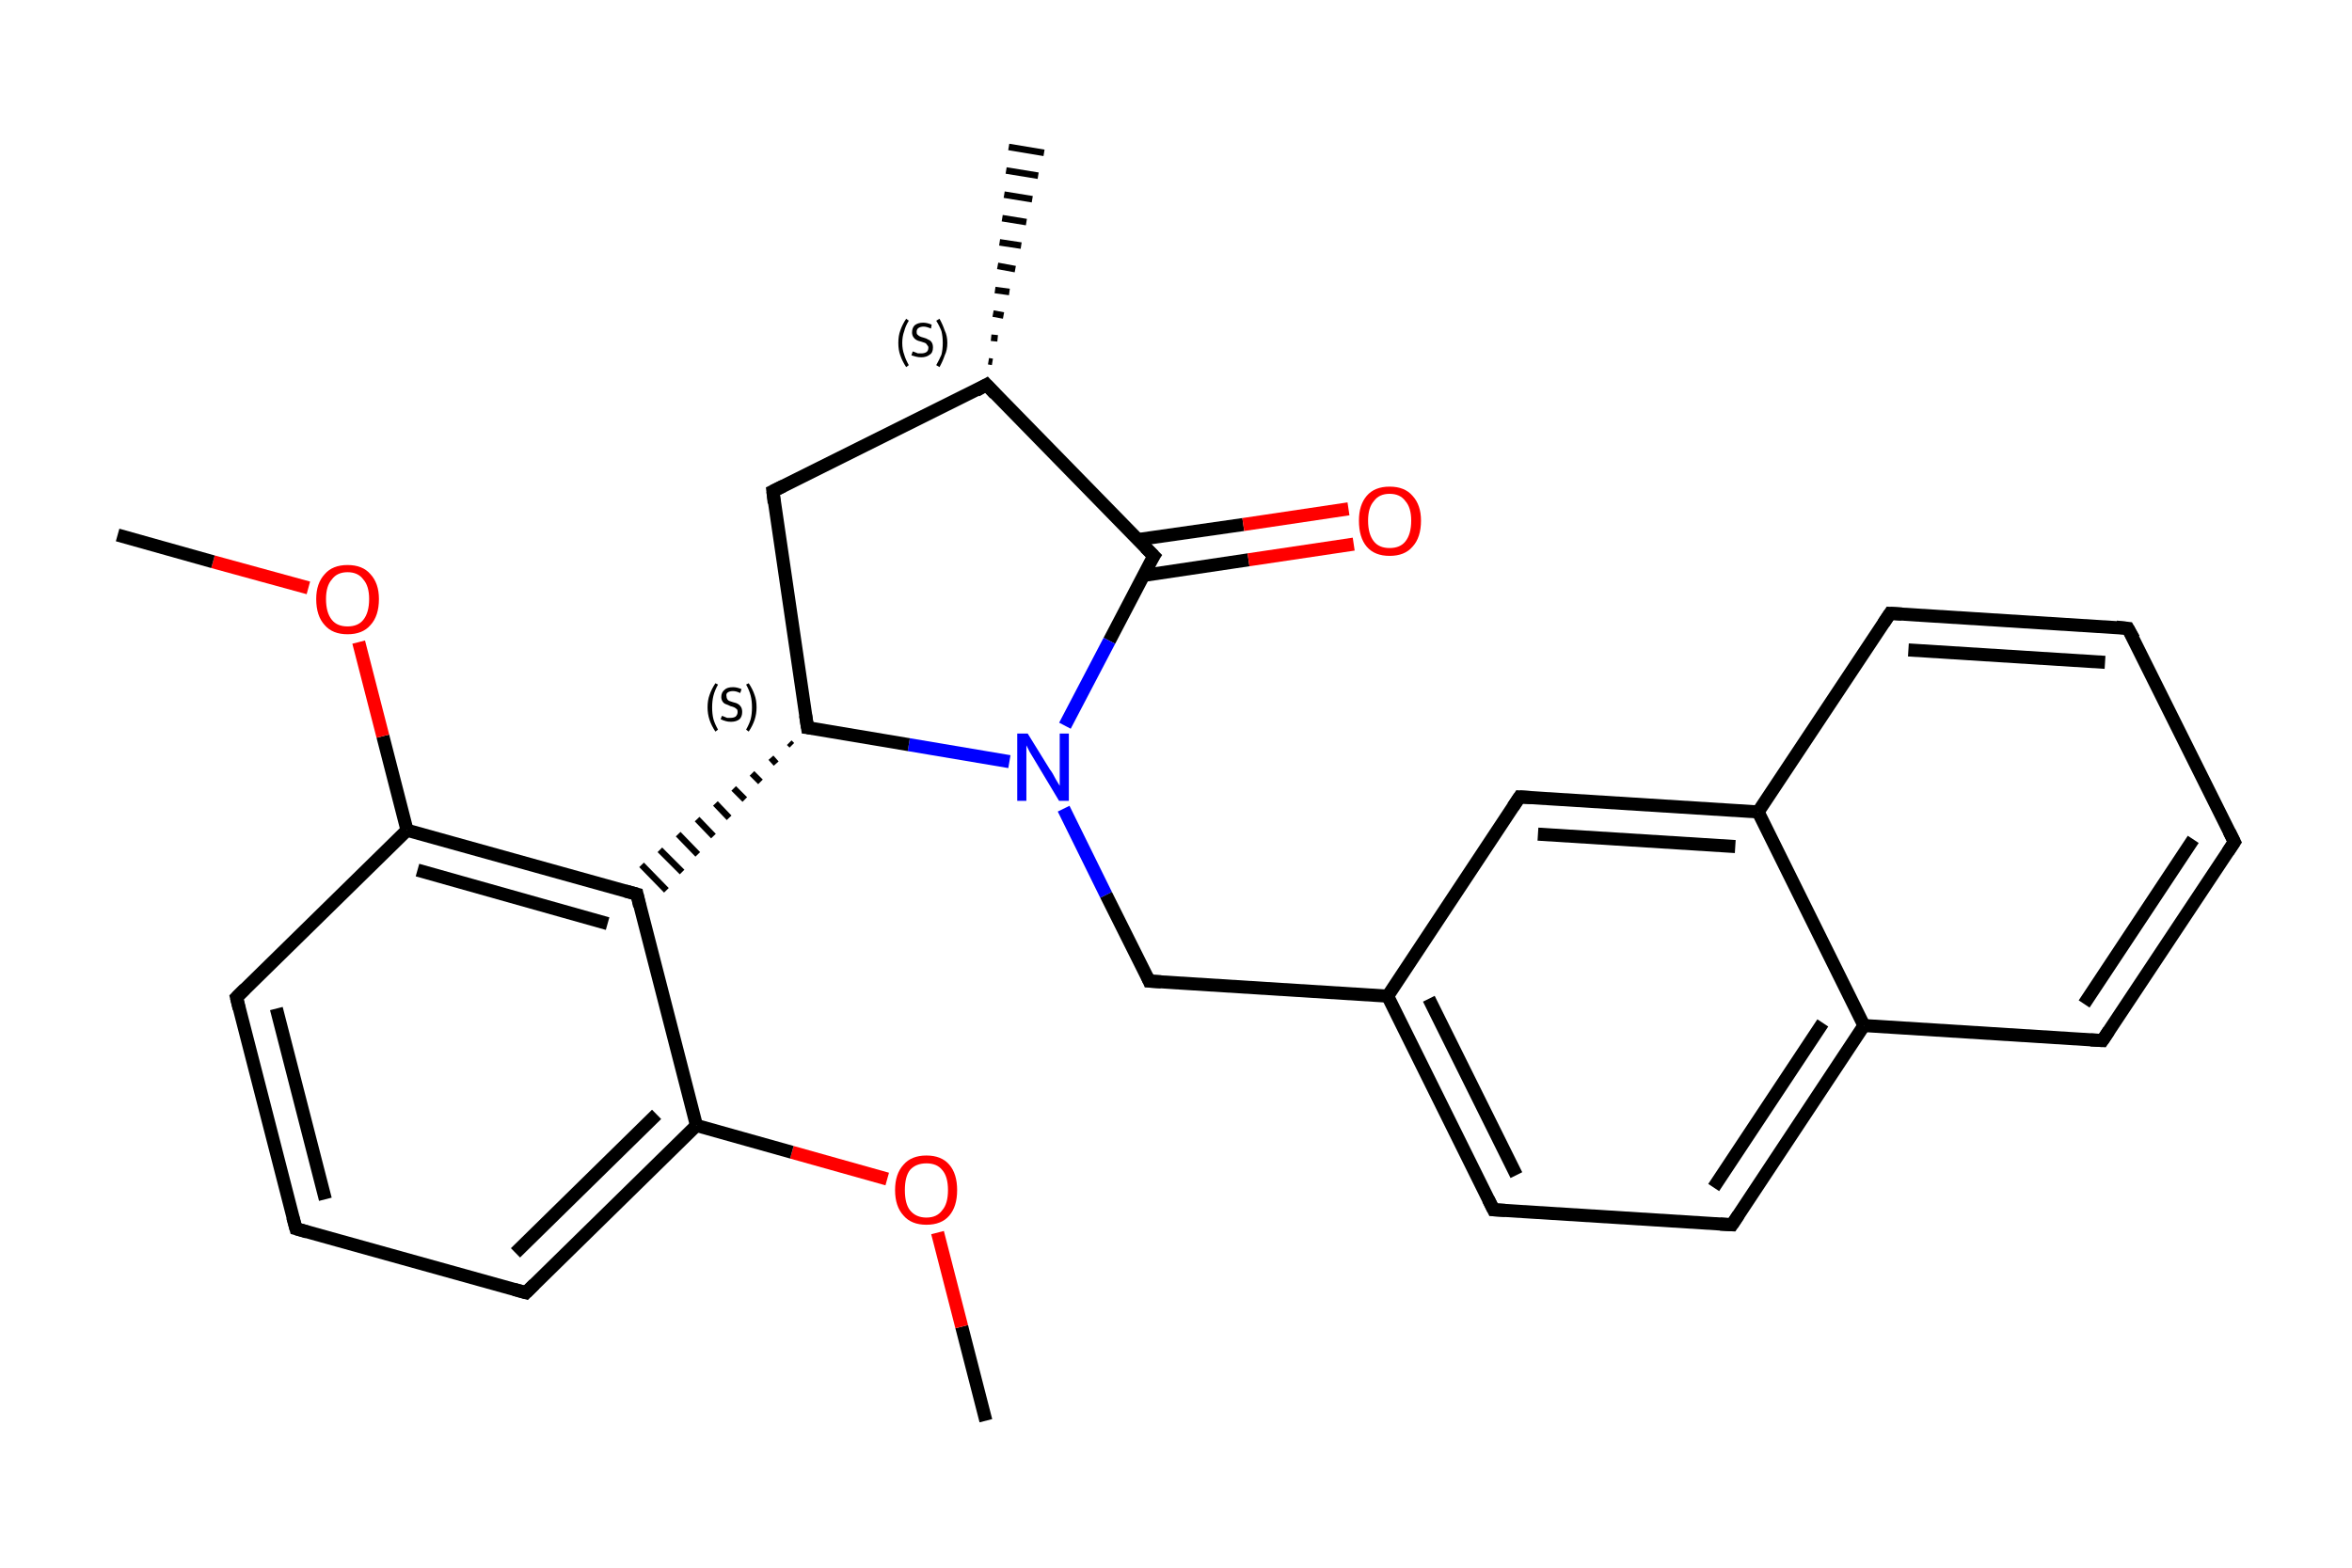 <?xml version='1.0' encoding='iso-8859-1'?>
<svg version='1.1' baseProfile='full'
              xmlns='http://www.w3.org/2000/svg'
                      xmlns:rdkit='http://www.rdkit.org/xml'
                      xmlns:xlink='http://www.w3.org/1999/xlink'
                  xml:space='preserve'
width='360px' height='240px' viewBox='0 0 360 240'>
<!-- END OF HEADER -->
<rect style='opacity:1.0;fill:#FFFFFF;stroke:none' width='360.0' height='240.0' x='0.0' y='0.0'> </rect>
<path class='bond-0 atom-0 atom-1' d='M 150.9,217.5 L 147.2,203.1' style='fill:none;fill-rule:evenodd;stroke:#000000;stroke-width:2.0px;stroke-linecap:butt;stroke-linejoin:miter;stroke-opacity:1' />
<path class='bond-0 atom-0 atom-1' d='M 147.2,203.1 L 143.5,188.7' style='fill:none;fill-rule:evenodd;stroke:#FF0000;stroke-width:2.0px;stroke-linecap:butt;stroke-linejoin:miter;stroke-opacity:1' />
<path class='bond-1 atom-1 atom-2' d='M 135.8,180.5 L 121.2,176.4' style='fill:none;fill-rule:evenodd;stroke:#FF0000;stroke-width:2.0px;stroke-linecap:butt;stroke-linejoin:miter;stroke-opacity:1' />
<path class='bond-1 atom-1 atom-2' d='M 121.2,176.4 L 106.6,172.3' style='fill:none;fill-rule:evenodd;stroke:#000000;stroke-width:2.0px;stroke-linecap:butt;stroke-linejoin:miter;stroke-opacity:1' />
<path class='bond-2 atom-2 atom-3' d='M 106.6,172.3 L 80.5,197.9' style='fill:none;fill-rule:evenodd;stroke:#000000;stroke-width:2.0px;stroke-linecap:butt;stroke-linejoin:miter;stroke-opacity:1' />
<path class='bond-2 atom-2 atom-3' d='M 100.5,170.6 L 78.9,191.8' style='fill:none;fill-rule:evenodd;stroke:#000000;stroke-width:2.0px;stroke-linecap:butt;stroke-linejoin:miter;stroke-opacity:1' />
<path class='bond-3 atom-3 atom-4' d='M 80.5,197.9 L 45.3,188.1' style='fill:none;fill-rule:evenodd;stroke:#000000;stroke-width:2.0px;stroke-linecap:butt;stroke-linejoin:miter;stroke-opacity:1' />
<path class='bond-4 atom-4 atom-5' d='M 45.3,188.1 L 36.2,152.7' style='fill:none;fill-rule:evenodd;stroke:#000000;stroke-width:2.0px;stroke-linecap:butt;stroke-linejoin:miter;stroke-opacity:1' />
<path class='bond-4 atom-4 atom-5' d='M 49.8,183.6 L 42.3,154.4' style='fill:none;fill-rule:evenodd;stroke:#000000;stroke-width:2.0px;stroke-linecap:butt;stroke-linejoin:miter;stroke-opacity:1' />
<path class='bond-5 atom-5 atom-6' d='M 36.2,152.7 L 62.3,127.1' style='fill:none;fill-rule:evenodd;stroke:#000000;stroke-width:2.0px;stroke-linecap:butt;stroke-linejoin:miter;stroke-opacity:1' />
<path class='bond-6 atom-6 atom-7' d='M 62.3,127.1 L 58.6,112.7' style='fill:none;fill-rule:evenodd;stroke:#000000;stroke-width:2.0px;stroke-linecap:butt;stroke-linejoin:miter;stroke-opacity:1' />
<path class='bond-6 atom-6 atom-7' d='M 58.6,112.7 L 54.9,98.3' style='fill:none;fill-rule:evenodd;stroke:#FF0000;stroke-width:2.0px;stroke-linecap:butt;stroke-linejoin:miter;stroke-opacity:1' />
<path class='bond-7 atom-7 atom-8' d='M 47.2,90.0 L 32.6,86.0' style='fill:none;fill-rule:evenodd;stroke:#FF0000;stroke-width:2.0px;stroke-linecap:butt;stroke-linejoin:miter;stroke-opacity:1' />
<path class='bond-7 atom-7 atom-8' d='M 32.6,86.0 L 18.0,81.9' style='fill:none;fill-rule:evenodd;stroke:#000000;stroke-width:2.0px;stroke-linecap:butt;stroke-linejoin:miter;stroke-opacity:1' />
<path class='bond-8 atom-6 atom-9' d='M 62.3,127.1 L 97.5,136.9' style='fill:none;fill-rule:evenodd;stroke:#000000;stroke-width:2.0px;stroke-linecap:butt;stroke-linejoin:miter;stroke-opacity:1' />
<path class='bond-8 atom-6 atom-9' d='M 63.9,133.2 L 93.0,141.4' style='fill:none;fill-rule:evenodd;stroke:#000000;stroke-width:2.0px;stroke-linecap:butt;stroke-linejoin:miter;stroke-opacity:1' />
<path class='bond-9 atom-10 atom-9' d='M 120.8,113.7 L 121.2,114.1' style='fill:none;fill-rule:evenodd;stroke:#000000;stroke-width:1.0px;stroke-linecap:butt;stroke-linejoin:miter;stroke-opacity:1' />
<path class='bond-9 atom-10 atom-9' d='M 118.0,116.0 L 118.8,116.9' style='fill:none;fill-rule:evenodd;stroke:#000000;stroke-width:1.0px;stroke-linecap:butt;stroke-linejoin:miter;stroke-opacity:1' />
<path class='bond-9 atom-10 atom-9' d='M 115.1,118.4 L 116.4,119.7' style='fill:none;fill-rule:evenodd;stroke:#000000;stroke-width:1.0px;stroke-linecap:butt;stroke-linejoin:miter;stroke-opacity:1' />
<path class='bond-9 atom-10 atom-9' d='M 112.3,120.7 L 114.0,122.4' style='fill:none;fill-rule:evenodd;stroke:#000000;stroke-width:1.0px;stroke-linecap:butt;stroke-linejoin:miter;stroke-opacity:1' />
<path class='bond-9 atom-10 atom-9' d='M 109.5,123.0 L 111.6,125.2' style='fill:none;fill-rule:evenodd;stroke:#000000;stroke-width:1.0px;stroke-linecap:butt;stroke-linejoin:miter;stroke-opacity:1' />
<path class='bond-9 atom-10 atom-9' d='M 106.7,125.4 L 109.2,128.0' style='fill:none;fill-rule:evenodd;stroke:#000000;stroke-width:1.0px;stroke-linecap:butt;stroke-linejoin:miter;stroke-opacity:1' />
<path class='bond-9 atom-10 atom-9' d='M 103.8,127.7 L 106.8,130.8' style='fill:none;fill-rule:evenodd;stroke:#000000;stroke-width:1.0px;stroke-linecap:butt;stroke-linejoin:miter;stroke-opacity:1' />
<path class='bond-9 atom-10 atom-9' d='M 101.0,130.1 L 104.4,133.5' style='fill:none;fill-rule:evenodd;stroke:#000000;stroke-width:1.0px;stroke-linecap:butt;stroke-linejoin:miter;stroke-opacity:1' />
<path class='bond-9 atom-10 atom-9' d='M 98.2,132.4 L 102.0,136.3' style='fill:none;fill-rule:evenodd;stroke:#000000;stroke-width:1.0px;stroke-linecap:butt;stroke-linejoin:miter;stroke-opacity:1' />
<path class='bond-10 atom-10 atom-11' d='M 123.6,111.4 L 118.3,75.2' style='fill:none;fill-rule:evenodd;stroke:#000000;stroke-width:2.0px;stroke-linecap:butt;stroke-linejoin:miter;stroke-opacity:1' />
<path class='bond-11 atom-11 atom-12' d='M 118.3,75.2 L 151.0,58.9' style='fill:none;fill-rule:evenodd;stroke:#000000;stroke-width:2.0px;stroke-linecap:butt;stroke-linejoin:miter;stroke-opacity:1' />
<path class='bond-12 atom-12 atom-13' d='M 151.3,55.3 L 151.9,55.4' style='fill:none;fill-rule:evenodd;stroke:#000000;stroke-width:1.0px;stroke-linecap:butt;stroke-linejoin:miter;stroke-opacity:1' />
<path class='bond-12 atom-12 atom-13' d='M 151.7,51.7 L 152.7,51.8' style='fill:none;fill-rule:evenodd;stroke:#000000;stroke-width:1.0px;stroke-linecap:butt;stroke-linejoin:miter;stroke-opacity:1' />
<path class='bond-12 atom-12 atom-13' d='M 152.0,48.0 L 153.6,48.3' style='fill:none;fill-rule:evenodd;stroke:#000000;stroke-width:1.0px;stroke-linecap:butt;stroke-linejoin:miter;stroke-opacity:1' />
<path class='bond-12 atom-12 atom-13' d='M 152.3,44.4 L 154.5,44.7' style='fill:none;fill-rule:evenodd;stroke:#000000;stroke-width:1.0px;stroke-linecap:butt;stroke-linejoin:miter;stroke-opacity:1' />
<path class='bond-12 atom-12 atom-13' d='M 152.7,40.7 L 155.4,41.2' style='fill:none;fill-rule:evenodd;stroke:#000000;stroke-width:1.0px;stroke-linecap:butt;stroke-linejoin:miter;stroke-opacity:1' />
<path class='bond-12 atom-12 atom-13' d='M 153.0,37.1 L 156.3,37.6' style='fill:none;fill-rule:evenodd;stroke:#000000;stroke-width:1.0px;stroke-linecap:butt;stroke-linejoin:miter;stroke-opacity:1' />
<path class='bond-12 atom-12 atom-13' d='M 153.4,33.4 L 157.1,34.0' style='fill:none;fill-rule:evenodd;stroke:#000000;stroke-width:1.0px;stroke-linecap:butt;stroke-linejoin:miter;stroke-opacity:1' />
<path class='bond-12 atom-12 atom-13' d='M 153.7,29.8 L 158.0,30.5' style='fill:none;fill-rule:evenodd;stroke:#000000;stroke-width:1.0px;stroke-linecap:butt;stroke-linejoin:miter;stroke-opacity:1' />
<path class='bond-12 atom-12 atom-13' d='M 154.0,26.1 L 158.9,26.9' style='fill:none;fill-rule:evenodd;stroke:#000000;stroke-width:1.0px;stroke-linecap:butt;stroke-linejoin:miter;stroke-opacity:1' />
<path class='bond-12 atom-12 atom-13' d='M 154.4,22.5 L 159.8,23.4' style='fill:none;fill-rule:evenodd;stroke:#000000;stroke-width:1.0px;stroke-linecap:butt;stroke-linejoin:miter;stroke-opacity:1' />
<path class='bond-13 atom-12 atom-14' d='M 151.0,58.9 L 176.6,85.1' style='fill:none;fill-rule:evenodd;stroke:#000000;stroke-width:2.0px;stroke-linecap:butt;stroke-linejoin:miter;stroke-opacity:1' />
<path class='bond-14 atom-14 atom-15' d='M 175.0,88.1 L 191.1,85.7' style='fill:none;fill-rule:evenodd;stroke:#000000;stroke-width:2.0px;stroke-linecap:butt;stroke-linejoin:miter;stroke-opacity:1' />
<path class='bond-14 atom-14 atom-15' d='M 191.1,85.7 L 207.2,83.3' style='fill:none;fill-rule:evenodd;stroke:#FF0000;stroke-width:2.0px;stroke-linecap:butt;stroke-linejoin:miter;stroke-opacity:1' />
<path class='bond-14 atom-14 atom-15' d='M 174.2,82.6 L 190.3,80.3' style='fill:none;fill-rule:evenodd;stroke:#000000;stroke-width:2.0px;stroke-linecap:butt;stroke-linejoin:miter;stroke-opacity:1' />
<path class='bond-14 atom-14 atom-15' d='M 190.3,80.3 L 206.4,77.9' style='fill:none;fill-rule:evenodd;stroke:#FF0000;stroke-width:2.0px;stroke-linecap:butt;stroke-linejoin:miter;stroke-opacity:1' />
<path class='bond-15 atom-14 atom-16' d='M 176.6,85.1 L 169.8,98.1' style='fill:none;fill-rule:evenodd;stroke:#000000;stroke-width:2.0px;stroke-linecap:butt;stroke-linejoin:miter;stroke-opacity:1' />
<path class='bond-15 atom-14 atom-16' d='M 169.8,98.1 L 163.0,111.1' style='fill:none;fill-rule:evenodd;stroke:#0000FF;stroke-width:2.0px;stroke-linecap:butt;stroke-linejoin:miter;stroke-opacity:1' />
<path class='bond-16 atom-16 atom-17' d='M 162.8,123.8 L 169.3,137.0' style='fill:none;fill-rule:evenodd;stroke:#0000FF;stroke-width:2.0px;stroke-linecap:butt;stroke-linejoin:miter;stroke-opacity:1' />
<path class='bond-16 atom-16 atom-17' d='M 169.3,137.0 L 175.9,150.2' style='fill:none;fill-rule:evenodd;stroke:#000000;stroke-width:2.0px;stroke-linecap:butt;stroke-linejoin:miter;stroke-opacity:1' />
<path class='bond-17 atom-17 atom-18' d='M 175.9,150.2 L 212.4,152.5' style='fill:none;fill-rule:evenodd;stroke:#000000;stroke-width:2.0px;stroke-linecap:butt;stroke-linejoin:miter;stroke-opacity:1' />
<path class='bond-18 atom-18 atom-19' d='M 212.4,152.5 L 228.6,185.2' style='fill:none;fill-rule:evenodd;stroke:#000000;stroke-width:2.0px;stroke-linecap:butt;stroke-linejoin:miter;stroke-opacity:1' />
<path class='bond-18 atom-18 atom-19' d='M 218.7,152.9 L 232.1,179.9' style='fill:none;fill-rule:evenodd;stroke:#000000;stroke-width:2.0px;stroke-linecap:butt;stroke-linejoin:miter;stroke-opacity:1' />
<path class='bond-19 atom-19 atom-20' d='M 228.6,185.2 L 265.1,187.5' style='fill:none;fill-rule:evenodd;stroke:#000000;stroke-width:2.0px;stroke-linecap:butt;stroke-linejoin:miter;stroke-opacity:1' />
<path class='bond-20 atom-20 atom-21' d='M 265.1,187.5 L 285.3,157.0' style='fill:none;fill-rule:evenodd;stroke:#000000;stroke-width:2.0px;stroke-linecap:butt;stroke-linejoin:miter;stroke-opacity:1' />
<path class='bond-20 atom-20 atom-21' d='M 262.3,181.8 L 279.0,156.6' style='fill:none;fill-rule:evenodd;stroke:#000000;stroke-width:2.0px;stroke-linecap:butt;stroke-linejoin:miter;stroke-opacity:1' />
<path class='bond-21 atom-21 atom-22' d='M 285.3,157.0 L 321.8,159.3' style='fill:none;fill-rule:evenodd;stroke:#000000;stroke-width:2.0px;stroke-linecap:butt;stroke-linejoin:miter;stroke-opacity:1' />
<path class='bond-22 atom-22 atom-23' d='M 321.8,159.3 L 342.0,128.9' style='fill:none;fill-rule:evenodd;stroke:#000000;stroke-width:2.0px;stroke-linecap:butt;stroke-linejoin:miter;stroke-opacity:1' />
<path class='bond-22 atom-22 atom-23' d='M 319.0,153.7 L 335.7,128.5' style='fill:none;fill-rule:evenodd;stroke:#000000;stroke-width:2.0px;stroke-linecap:butt;stroke-linejoin:miter;stroke-opacity:1' />
<path class='bond-23 atom-23 atom-24' d='M 342.0,128.9 L 325.7,96.2' style='fill:none;fill-rule:evenodd;stroke:#000000;stroke-width:2.0px;stroke-linecap:butt;stroke-linejoin:miter;stroke-opacity:1' />
<path class='bond-24 atom-24 atom-25' d='M 325.7,96.2 L 289.3,93.9' style='fill:none;fill-rule:evenodd;stroke:#000000;stroke-width:2.0px;stroke-linecap:butt;stroke-linejoin:miter;stroke-opacity:1' />
<path class='bond-24 atom-24 atom-25' d='M 322.2,101.4 L 292.1,99.5' style='fill:none;fill-rule:evenodd;stroke:#000000;stroke-width:2.0px;stroke-linecap:butt;stroke-linejoin:miter;stroke-opacity:1' />
<path class='bond-25 atom-25 atom-26' d='M 289.3,93.9 L 269.1,124.3' style='fill:none;fill-rule:evenodd;stroke:#000000;stroke-width:2.0px;stroke-linecap:butt;stroke-linejoin:miter;stroke-opacity:1' />
<path class='bond-26 atom-26 atom-27' d='M 269.1,124.3 L 232.6,122.0' style='fill:none;fill-rule:evenodd;stroke:#000000;stroke-width:2.0px;stroke-linecap:butt;stroke-linejoin:miter;stroke-opacity:1' />
<path class='bond-26 atom-26 atom-27' d='M 265.6,129.6 L 235.4,127.7' style='fill:none;fill-rule:evenodd;stroke:#000000;stroke-width:2.0px;stroke-linecap:butt;stroke-linejoin:miter;stroke-opacity:1' />
<path class='bond-27 atom-9 atom-2' d='M 97.5,136.9 L 106.6,172.3' style='fill:none;fill-rule:evenodd;stroke:#000000;stroke-width:2.0px;stroke-linecap:butt;stroke-linejoin:miter;stroke-opacity:1' />
<path class='bond-28 atom-16 atom-10' d='M 154.5,116.6 L 139.1,114.0' style='fill:none;fill-rule:evenodd;stroke:#0000FF;stroke-width:2.0px;stroke-linecap:butt;stroke-linejoin:miter;stroke-opacity:1' />
<path class='bond-28 atom-16 atom-10' d='M 139.1,114.0 L 123.6,111.4' style='fill:none;fill-rule:evenodd;stroke:#000000;stroke-width:2.0px;stroke-linecap:butt;stroke-linejoin:miter;stroke-opacity:1' />
<path class='bond-29 atom-27 atom-18' d='M 232.6,122.0 L 212.4,152.5' style='fill:none;fill-rule:evenodd;stroke:#000000;stroke-width:2.0px;stroke-linecap:butt;stroke-linejoin:miter;stroke-opacity:1' />
<path class='bond-30 atom-26 atom-21' d='M 269.1,124.3 L 285.3,157.0' style='fill:none;fill-rule:evenodd;stroke:#000000;stroke-width:2.0px;stroke-linecap:butt;stroke-linejoin:miter;stroke-opacity:1' />
<path d='M 81.8,196.6 L 80.5,197.9 L 78.7,197.4' style='fill:none;stroke:#000000;stroke-width:2.0px;stroke-linecap:butt;stroke-linejoin:miter;stroke-opacity:1;' />
<path d='M 47.0,188.6 L 45.3,188.1 L 44.8,186.3' style='fill:none;stroke:#000000;stroke-width:2.0px;stroke-linecap:butt;stroke-linejoin:miter;stroke-opacity:1;' />
<path d='M 36.6,154.4 L 36.2,152.7 L 37.5,151.4' style='fill:none;stroke:#000000;stroke-width:2.0px;stroke-linecap:butt;stroke-linejoin:miter;stroke-opacity:1;' />
<path d='M 95.7,136.4 L 97.5,136.9 L 97.9,138.7' style='fill:none;stroke:#000000;stroke-width:2.0px;stroke-linecap:butt;stroke-linejoin:miter;stroke-opacity:1;' />
<path d='M 123.3,109.5 L 123.6,111.4 L 124.4,111.5' style='fill:none;stroke:#000000;stroke-width:2.0px;stroke-linecap:butt;stroke-linejoin:miter;stroke-opacity:1;' />
<path d='M 118.5,77.0 L 118.3,75.2 L 119.9,74.4' style='fill:none;stroke:#000000;stroke-width:2.0px;stroke-linecap:butt;stroke-linejoin:miter;stroke-opacity:1;' />
<path d='M 149.4,59.8 L 151.0,58.9 L 152.3,60.3' style='fill:none;stroke:#000000;stroke-width:2.0px;stroke-linecap:butt;stroke-linejoin:miter;stroke-opacity:1;' />
<path d='M 175.3,83.8 L 176.6,85.1 L 176.2,85.7' style='fill:none;stroke:#000000;stroke-width:2.0px;stroke-linecap:butt;stroke-linejoin:miter;stroke-opacity:1;' />
<path d='M 175.6,149.5 L 175.9,150.2 L 177.7,150.3' style='fill:none;stroke:#000000;stroke-width:2.0px;stroke-linecap:butt;stroke-linejoin:miter;stroke-opacity:1;' />
<path d='M 227.8,183.6 L 228.6,185.2 L 230.4,185.3' style='fill:none;stroke:#000000;stroke-width:2.0px;stroke-linecap:butt;stroke-linejoin:miter;stroke-opacity:1;' />
<path d='M 263.3,187.4 L 265.1,187.5 L 266.1,186.0' style='fill:none;stroke:#000000;stroke-width:2.0px;stroke-linecap:butt;stroke-linejoin:miter;stroke-opacity:1;' />
<path d='M 320.0,159.2 L 321.8,159.3 L 322.8,157.8' style='fill:none;stroke:#000000;stroke-width:2.0px;stroke-linecap:butt;stroke-linejoin:miter;stroke-opacity:1;' />
<path d='M 341.0,130.4 L 342.0,128.9 L 341.2,127.3' style='fill:none;stroke:#000000;stroke-width:2.0px;stroke-linecap:butt;stroke-linejoin:miter;stroke-opacity:1;' />
<path d='M 326.6,97.8 L 325.7,96.2 L 323.9,96.0' style='fill:none;stroke:#000000;stroke-width:2.0px;stroke-linecap:butt;stroke-linejoin:miter;stroke-opacity:1;' />
<path d='M 291.1,94.0 L 289.3,93.9 L 288.3,95.4' style='fill:none;stroke:#000000;stroke-width:2.0px;stroke-linecap:butt;stroke-linejoin:miter;stroke-opacity:1;' />
<path d='M 234.4,122.1 L 232.6,122.0 L 231.6,123.5' style='fill:none;stroke:#000000;stroke-width:2.0px;stroke-linecap:butt;stroke-linejoin:miter;stroke-opacity:1;' />
<path class='atom-1' d='M 137.0 182.2
Q 137.0 179.7, 138.3 178.3
Q 139.5 176.9, 141.8 176.9
Q 144.1 176.9, 145.3 178.3
Q 146.5 179.7, 146.5 182.2
Q 146.5 184.7, 145.3 186.1
Q 144.1 187.5, 141.8 187.5
Q 139.5 187.5, 138.3 186.1
Q 137.0 184.7, 137.0 182.2
M 141.8 186.4
Q 143.4 186.4, 144.2 185.3
Q 145.1 184.3, 145.1 182.2
Q 145.1 180.1, 144.2 179.1
Q 143.4 178.1, 141.8 178.1
Q 140.2 178.1, 139.3 179.1
Q 138.5 180.1, 138.5 182.2
Q 138.5 184.3, 139.3 185.3
Q 140.2 186.4, 141.8 186.4
' fill='#FF0000'/>
<path class='atom-7' d='M 48.4 91.7
Q 48.4 89.3, 49.7 87.9
Q 50.9 86.5, 53.2 86.5
Q 55.5 86.5, 56.7 87.9
Q 58.0 89.3, 58.0 91.7
Q 58.0 94.3, 56.7 95.7
Q 55.5 97.1, 53.2 97.1
Q 50.9 97.1, 49.7 95.7
Q 48.4 94.3, 48.4 91.7
M 53.2 95.9
Q 54.8 95.9, 55.6 94.9
Q 56.5 93.8, 56.5 91.7
Q 56.5 89.7, 55.6 88.7
Q 54.8 87.6, 53.2 87.6
Q 51.6 87.6, 50.8 88.7
Q 49.9 89.7, 49.9 91.7
Q 49.9 93.8, 50.8 94.9
Q 51.6 95.9, 53.2 95.9
' fill='#FF0000'/>
<path class='atom-15' d='M 208.0 79.7
Q 208.0 77.3, 209.2 75.9
Q 210.4 74.5, 212.7 74.5
Q 215.0 74.5, 216.2 75.9
Q 217.5 77.3, 217.5 79.7
Q 217.5 82.3, 216.2 83.7
Q 215.0 85.1, 212.7 85.1
Q 210.4 85.1, 209.2 83.7
Q 208.0 82.3, 208.0 79.7
M 212.7 83.9
Q 214.3 83.9, 215.1 82.9
Q 216.0 81.8, 216.0 79.7
Q 216.0 77.7, 215.1 76.7
Q 214.3 75.6, 212.7 75.6
Q 211.1 75.6, 210.3 76.7
Q 209.4 77.7, 209.4 79.7
Q 209.4 81.8, 210.3 82.9
Q 211.1 83.9, 212.7 83.9
' fill='#FF0000'/>
<path class='atom-16' d='M 157.3 112.3
L 160.7 117.8
Q 161.1 118.3, 161.6 119.3
Q 162.2 120.3, 162.2 120.3
L 162.2 112.3
L 163.6 112.3
L 163.6 122.6
L 162.1 122.6
L 158.5 116.6
Q 158.1 115.9, 157.6 115.1
Q 157.2 114.3, 157.1 114.1
L 157.1 122.6
L 155.7 122.6
L 155.7 112.3
L 157.3 112.3
' fill='#0000FF'/>
<path class='note' d='M 108.3 108.3
Q 108.3 107.2, 108.6 106.4
Q 108.9 105.5, 109.5 104.6
L 109.9 104.8
Q 109.4 105.7, 109.2 106.5
Q 109.0 107.3, 109.0 108.3
Q 109.0 109.3, 109.2 110.1
Q 109.4 110.8, 109.9 111.7
L 109.5 112.0
Q 108.9 111.1, 108.6 110.2
Q 108.3 109.3, 108.3 108.3
' fill='#000000'/>
<path class='note' d='M 110.5 109.6
Q 110.6 109.6, 110.8 109.7
Q 111.1 109.8, 111.3 109.9
Q 111.6 109.9, 111.8 109.9
Q 112.3 109.9, 112.6 109.7
Q 112.9 109.4, 112.9 109.0
Q 112.9 108.7, 112.8 108.6
Q 112.6 108.4, 112.4 108.3
Q 112.2 108.2, 111.8 108.1
Q 111.4 107.9, 111.1 107.8
Q 110.8 107.7, 110.6 107.4
Q 110.4 107.1, 110.4 106.7
Q 110.4 106.0, 110.9 105.6
Q 111.3 105.2, 112.2 105.2
Q 112.8 105.2, 113.5 105.5
L 113.3 106.1
Q 112.7 105.8, 112.2 105.8
Q 111.7 105.8, 111.4 106.0
Q 111.1 106.2, 111.2 106.6
Q 111.2 106.8, 111.3 107.0
Q 111.4 107.2, 111.6 107.3
Q 111.9 107.4, 112.2 107.5
Q 112.7 107.6, 113.0 107.8
Q 113.2 107.9, 113.4 108.2
Q 113.6 108.5, 113.6 109.0
Q 113.6 109.7, 113.2 110.1
Q 112.7 110.5, 111.9 110.5
Q 111.4 110.5, 111.1 110.4
Q 110.7 110.3, 110.3 110.1
L 110.5 109.6
' fill='#000000'/>
<path class='note' d='M 115.8 108.3
Q 115.8 109.3, 115.5 110.2
Q 115.2 111.1, 114.6 112.0
L 114.2 111.7
Q 114.7 110.8, 114.9 110.1
Q 115.1 109.3, 115.1 108.3
Q 115.1 107.3, 114.9 106.5
Q 114.7 105.7, 114.2 104.8
L 114.6 104.6
Q 115.2 105.5, 115.5 106.4
Q 115.8 107.2, 115.8 108.3
' fill='#000000'/>
<path class='note' d='M 137.5 52.5
Q 137.5 51.4, 137.8 50.6
Q 138.1 49.7, 138.7 48.8
L 139.1 49.1
Q 138.6 49.9, 138.4 50.7
Q 138.1 51.5, 138.1 52.5
Q 138.1 53.5, 138.4 54.3
Q 138.6 55.0, 139.1 55.9
L 138.7 56.2
Q 138.1 55.3, 137.8 54.4
Q 137.5 53.6, 137.5 52.5
' fill='#000000'/>
<path class='note' d='M 139.7 53.8
Q 139.7 53.8, 140.0 53.9
Q 140.2 54.0, 140.5 54.1
Q 140.7 54.1, 141.0 54.1
Q 141.5 54.1, 141.8 53.9
Q 142.1 53.7, 142.1 53.2
Q 142.1 53.0, 141.9 52.8
Q 141.8 52.6, 141.6 52.5
Q 141.3 52.4, 141.0 52.3
Q 140.5 52.2, 140.2 52.0
Q 140.0 51.9, 139.8 51.6
Q 139.6 51.3, 139.6 50.9
Q 139.6 50.2, 140.0 49.8
Q 140.5 49.4, 141.3 49.4
Q 141.9 49.4, 142.6 49.7
L 142.5 50.3
Q 141.8 50.0, 141.4 50.0
Q 140.9 50.0, 140.6 50.2
Q 140.3 50.4, 140.3 50.8
Q 140.3 51.1, 140.4 51.2
Q 140.6 51.4, 140.8 51.5
Q 141.0 51.6, 141.4 51.7
Q 141.8 51.8, 142.1 52.0
Q 142.4 52.1, 142.6 52.4
Q 142.8 52.7, 142.8 53.2
Q 142.8 54.0, 142.3 54.3
Q 141.8 54.7, 141.0 54.7
Q 140.6 54.7, 140.2 54.6
Q 139.9 54.5, 139.5 54.4
L 139.7 53.8
' fill='#000000'/>
<path class='note' d='M 145.0 52.5
Q 145.0 53.6, 144.6 54.4
Q 144.3 55.3, 143.8 56.2
L 143.3 55.9
Q 143.8 55.0, 144.1 54.3
Q 144.3 53.5, 144.3 52.5
Q 144.3 51.5, 144.1 50.7
Q 143.8 49.9, 143.3 49.1
L 143.8 48.8
Q 144.3 49.7, 144.6 50.6
Q 145.0 51.4, 145.0 52.5
' fill='#000000'/>
</svg>

